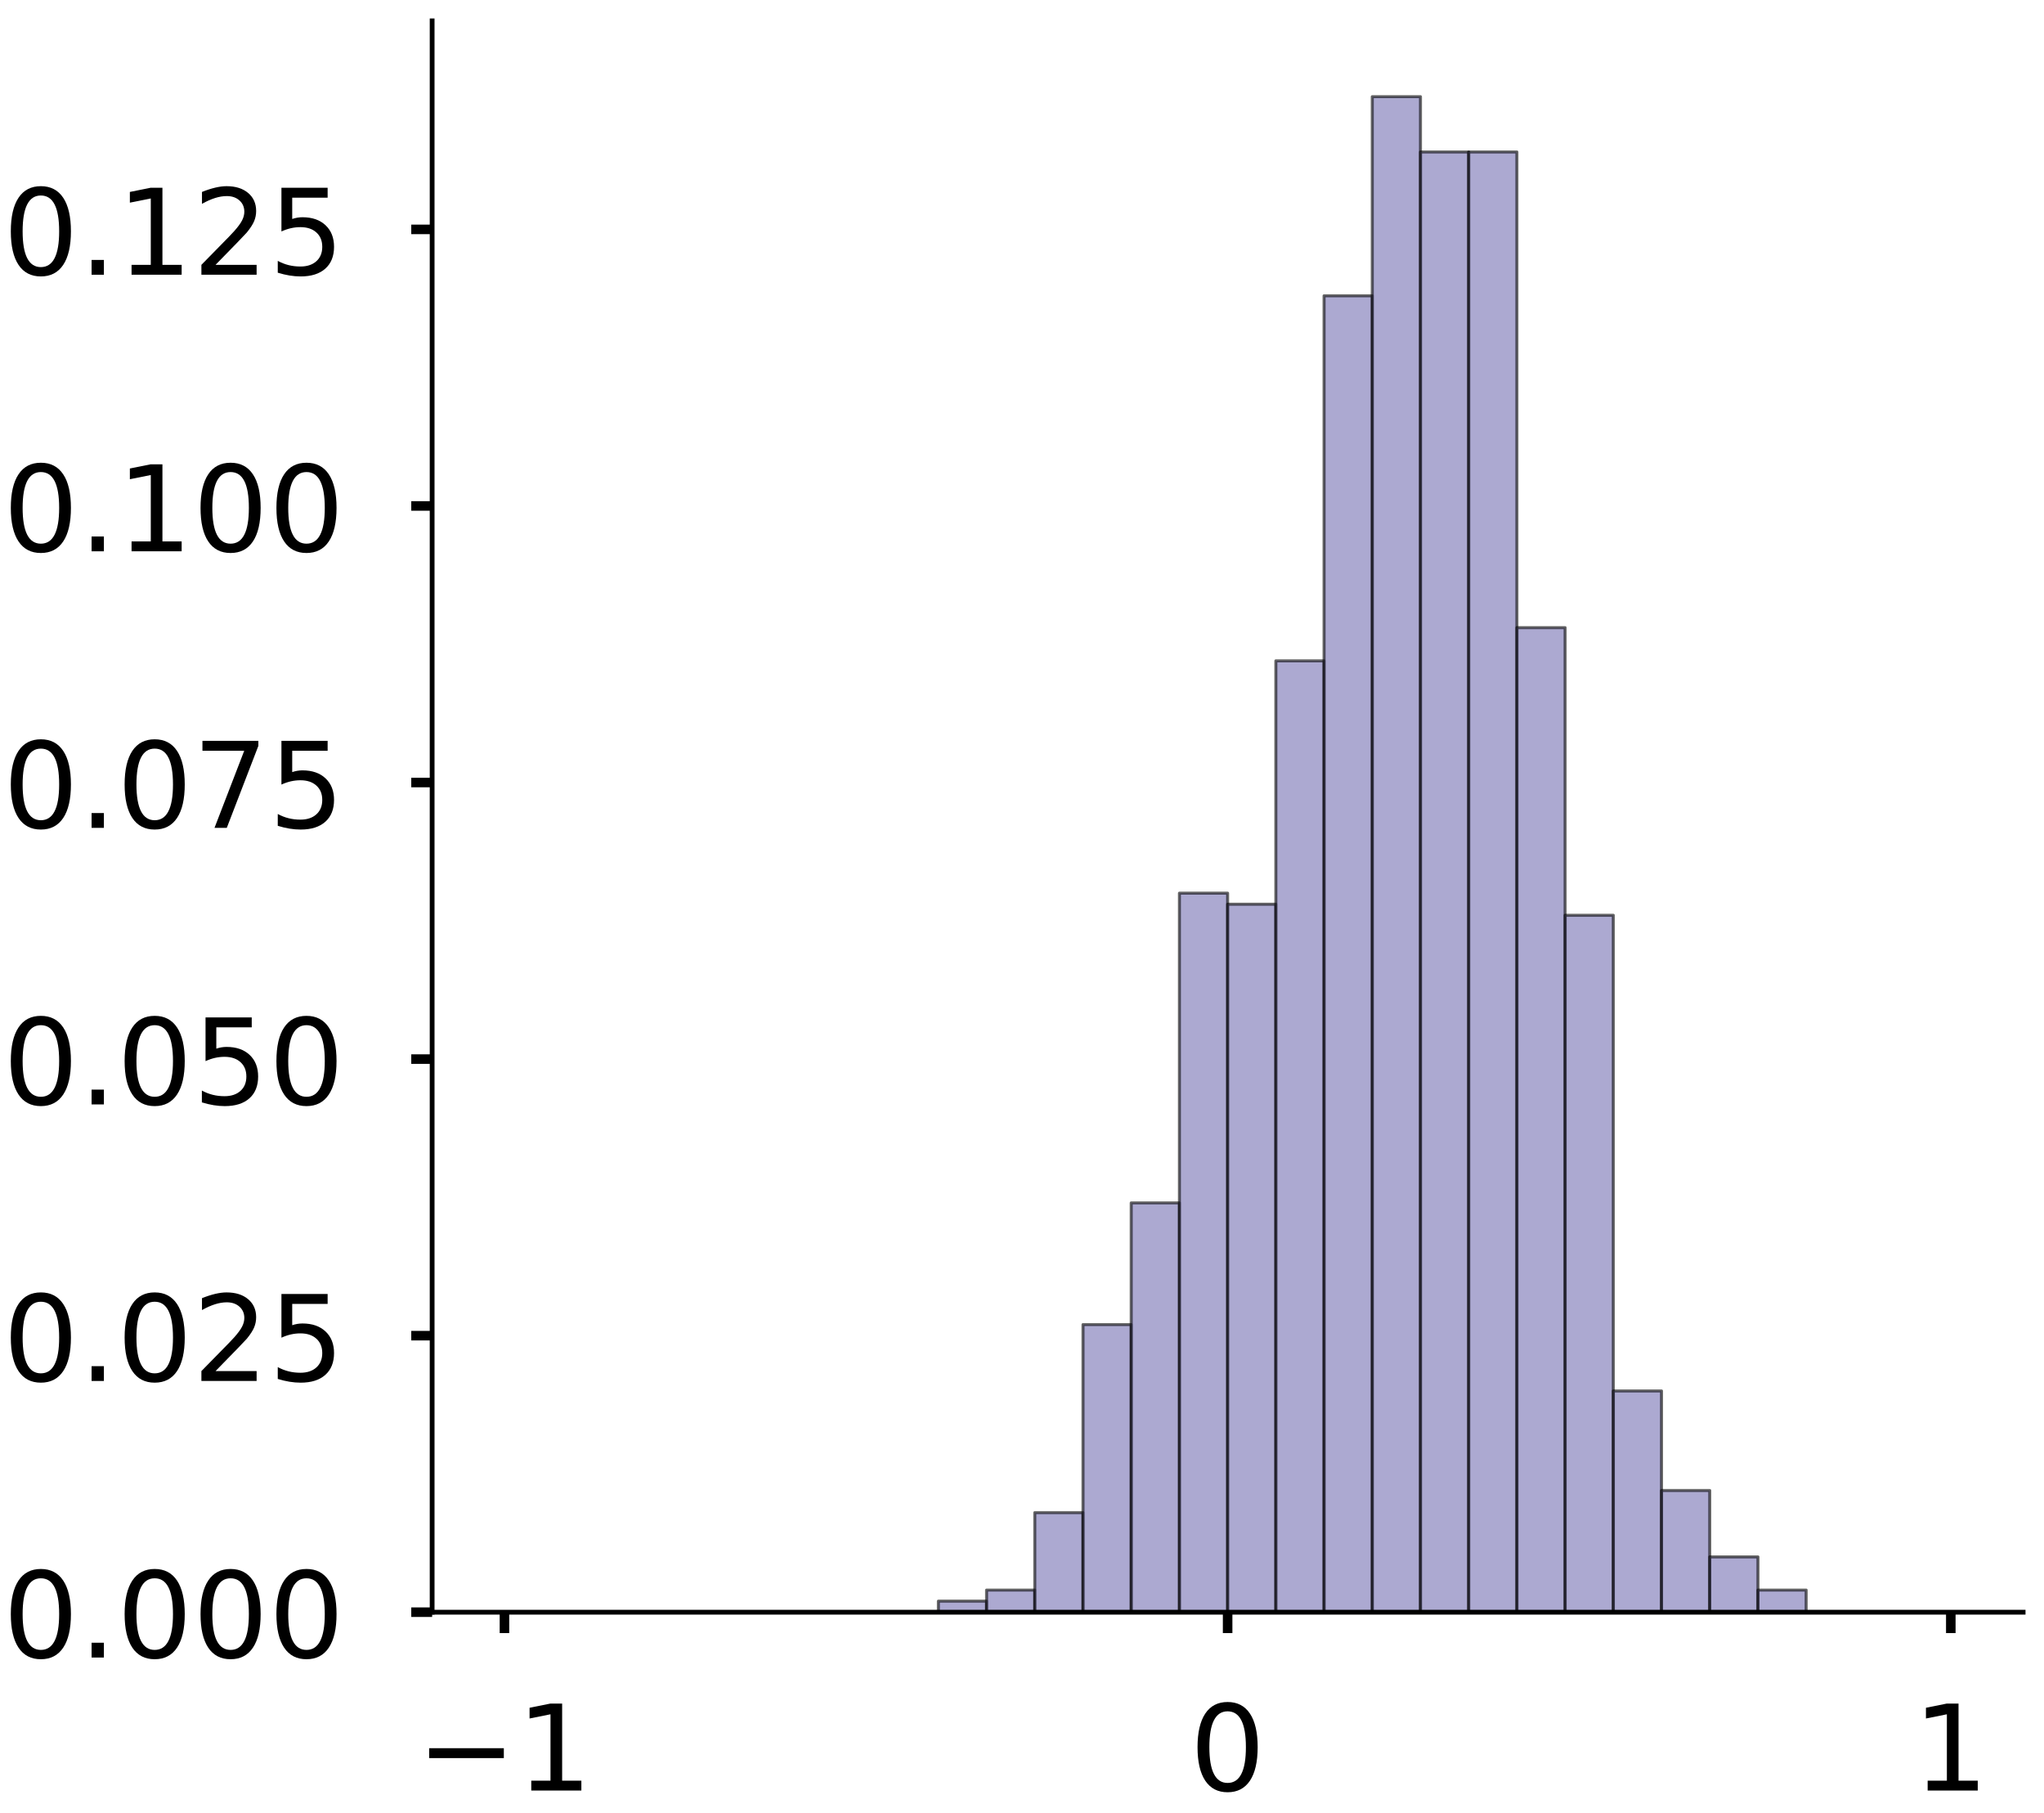 <?xml version="1.0" encoding="utf-8" standalone="no"?>
<!DOCTYPE svg PUBLIC "-//W3C//DTD SVG 1.1//EN"
  "http://www.w3.org/Graphics/SVG/1.1/DTD/svg11.dtd">
<!-- Created with matplotlib (https://matplotlib.org/) -->
<svg height="303.937pt" version="1.1" viewBox="0 0 342.687 303.937" width="342.687pt" xmlns="http://www.w3.org/2000/svg" xmlns:xlink="http://www.w3.org/1999/xlink">
 <defs>
  <style type="text/css">
*{stroke-linecap:butt;stroke-linejoin:round;}
  </style>
 </defs>
 <g id="figure_1">
  <g id="patch_1">
   <path d="M 0 303.937 
L 342.687 303.937 
L 342.687 0 
L 0 0 
z
" style="fill:#ffffff;"/>
  </g>
  <g id="axes_1">
   <g id="patch_2">
    <path d="M -281.397 270.237 
L -14.66 270.237 
L -14.66 3.5 
L -281.397 3.5 
z
" style="fill:#ffffff;"/>
   </g>
   <g id="patch_3">
    <path clip-path="url(#p352f6a62fa)" d="M -269.272 270.237 
L -261.189 270.237 
L -261.189 270.237 
L -269.272 270.237 
z
" style="fill:#7570b3;opacity:0.6;stroke:#000000;stroke-linejoin:miter;stroke-width:0.5;"/>
   </g>
   <g id="patch_4">
    <path clip-path="url(#p352f6a62fa)" d="M -261.189 270.237 
L -253.106 270.237 
L -253.106 270.237 
L -261.189 270.237 
z
" style="fill:#7570b3;opacity:0.6;stroke:#000000;stroke-linejoin:miter;stroke-width:0.5;"/>
   </g>
   <g id="patch_5">
    <path clip-path="url(#p352f6a62fa)" d="M -253.106 270.237 
L -245.023 270.237 
L -245.023 270.237 
L -253.106 270.237 
z
" style="fill:#7570b3;opacity:0.6;stroke:#000000;stroke-linejoin:miter;stroke-width:0.5;"/>
   </g>
   <g id="patch_6">
    <path clip-path="url(#p352f6a62fa)" d="M -245.023 270.237 
L -236.941 270.237 
L -236.941 270.237 
L -245.023 270.237 
z
" style="fill:#7570b3;opacity:0.6;stroke:#000000;stroke-linejoin:miter;stroke-width:0.5;"/>
   </g>
   <g id="patch_7">
    <path clip-path="url(#p352f6a62fa)" d="M -236.941 270.237 
L -228.858 270.237 
L -228.858 270.237 
L -236.941 270.237 
z
" style="fill:#7570b3;opacity:0.6;stroke:#000000;stroke-linejoin:miter;stroke-width:0.5;"/>
   </g>
   <g id="patch_8">
    <path clip-path="url(#p352f6a62fa)" d="M -228.858 270.237 
L -220.775 270.237 
L -220.775 270.237 
L -228.858 270.237 
z
" style="fill:#7570b3;opacity:0.6;stroke:#000000;stroke-linejoin:miter;stroke-width:0.5;"/>
   </g>
   <g id="patch_9">
    <path clip-path="url(#p352f6a62fa)" d="M -220.775 270.237 
L -212.692 270.237 
L -212.692 270.237 
L -220.775 270.237 
z
" style="fill:#7570b3;opacity:0.6;stroke:#000000;stroke-linejoin:miter;stroke-width:0.5;"/>
   </g>
   <g id="patch_10">
    <path clip-path="url(#p352f6a62fa)" d="M -212.692 270.237 
L -204.609 270.237 
L -204.609 268.047 
L -212.692 268.047 
z
" style="fill:#7570b3;opacity:0.6;stroke:#000000;stroke-linejoin:miter;stroke-width:0.5;"/>
   </g>
   <g id="patch_11">
    <path clip-path="url(#p352f6a62fa)" d="M -204.609 270.237 
L -196.526 270.237 
L -196.526 254.907 
L -204.609 254.907 
z
" style="fill:#7570b3;opacity:0.6;stroke:#000000;stroke-linejoin:miter;stroke-width:0.5;"/>
   </g>
   <g id="patch_12">
    <path clip-path="url(#p352f6a62fa)" d="M -196.526 270.237 
L -188.443 270.237 
L -188.443 243.957 
L -196.526 243.957 
z
" style="fill:#7570b3;opacity:0.6;stroke:#000000;stroke-linejoin:miter;stroke-width:0.5;"/>
   </g>
   <g id="patch_13">
    <path clip-path="url(#p352f6a62fa)" d="M -188.443 270.237 
L -180.36 270.237 
L -180.36 230.817 
L -188.443 230.817 
z
" style="fill:#7570b3;opacity:0.6;stroke:#000000;stroke-linejoin:miter;stroke-width:0.5;"/>
   </g>
   <g id="patch_14">
    <path clip-path="url(#p352f6a62fa)" d="M -180.36 270.237 
L -172.277 270.237 
L -172.277 189.208 
L -180.36 189.208 
z
" style="fill:#7570b3;opacity:0.6;stroke:#000000;stroke-linejoin:miter;stroke-width:0.5;"/>
   </g>
   <g id="patch_15">
    <path clip-path="url(#p352f6a62fa)" d="M -172.277 270.237 
L -164.194 270.237 
L -164.194 127.89 
L -172.277 127.89 
z
" style="fill:#7570b3;opacity:0.6;stroke:#000000;stroke-linejoin:miter;stroke-width:0.5;"/>
   </g>
   <g id="patch_16">
    <path clip-path="url(#p352f6a62fa)" d="M -164.194 270.237 
L -156.111 270.237 
L -156.111 141.029 
L -164.194 141.029 
z
" style="fill:#7570b3;opacity:0.6;stroke:#000000;stroke-linejoin:miter;stroke-width:0.5;"/>
   </g>
   <g id="patch_17">
    <path clip-path="url(#p352f6a62fa)" d="M -156.111 270.237 
L -148.028 270.237 
L -148.028 38.101 
L -156.111 38.101 
z
" style="fill:#7570b3;opacity:0.6;stroke:#000000;stroke-linejoin:miter;stroke-width:0.5;"/>
   </g>
   <g id="patch_18">
    <path clip-path="url(#p352f6a62fa)" d="M -148.028 270.237 
L -139.945 270.237 
L -139.945 62.191 
L -148.028 62.191 
z
" style="fill:#7570b3;opacity:0.6;stroke:#000000;stroke-linejoin:miter;stroke-width:0.5;"/>
   </g>
   <g id="patch_19">
    <path clip-path="url(#p352f6a62fa)" d="M -139.945 270.237 
L -131.862 270.237 
L -131.862 22.772 
L -139.945 22.772 
z
" style="fill:#7570b3;opacity:0.6;stroke:#000000;stroke-linejoin:miter;stroke-width:0.5;"/>
   </g>
   <g id="patch_20">
    <path clip-path="url(#p352f6a62fa)" d="M -131.862 270.237 
L -123.78 270.237 
L -123.78 16.202 
L -131.862 16.202 
z
" style="fill:#7570b3;opacity:0.6;stroke:#000000;stroke-linejoin:miter;stroke-width:0.5;"/>
   </g>
   <g id="patch_21">
    <path clip-path="url(#p352f6a62fa)" d="M -123.78 270.237 
L -115.697 270.237 
L -115.697 44.671 
L -123.78 44.671 
z
" style="fill:#7570b3;opacity:0.6;stroke:#000000;stroke-linejoin:miter;stroke-width:0.5;"/>
   </g>
   <g id="patch_22">
    <path clip-path="url(#p352f6a62fa)" d="M -115.697 270.237 
L -107.614 270.237 
L -107.614 53.431 
L -115.697 53.431 
z
" style="fill:#7570b3;opacity:0.6;stroke:#000000;stroke-linejoin:miter;stroke-width:0.5;"/>
   </g>
   <g id="patch_23">
    <path clip-path="url(#p352f6a62fa)" d="M -107.614 270.237 
L -99.531 270.237 
L -99.531 81.9 
L -107.614 81.9 
z
" style="fill:#7570b3;opacity:0.6;stroke:#000000;stroke-linejoin:miter;stroke-width:0.5;"/>
   </g>
   <g id="patch_24">
    <path clip-path="url(#p352f6a62fa)" d="M -99.531 270.237 
L -91.448 270.237 
L -91.448 173.879 
L -99.531 173.879 
z
" style="fill:#7570b3;opacity:0.6;stroke:#000000;stroke-linejoin:miter;stroke-width:0.5;"/>
   </g>
   <g id="patch_25">
    <path clip-path="url(#p352f6a62fa)" d="M -91.448 270.237 
L -83.365 270.237 
L -83.365 233.007 
L -91.448 233.007 
z
" style="fill:#7570b3;opacity:0.6;stroke:#000000;stroke-linejoin:miter;stroke-width:0.5;"/>
   </g>
   <g id="patch_26">
    <path clip-path="url(#p352f6a62fa)" d="M -83.365 270.237 
L -75.282 270.237 
L -75.282 250.527 
L -83.365 250.527 
z
" style="fill:#7570b3;opacity:0.6;stroke:#000000;stroke-linejoin:miter;stroke-width:0.5;"/>
   </g>
   <g id="patch_27">
    <path clip-path="url(#p352f6a62fa)" d="M -75.282 270.237 
L -67.199 270.237 
L -67.199 252.717 
L -75.282 252.717 
z
" style="fill:#7570b3;opacity:0.6;stroke:#000000;stroke-linejoin:miter;stroke-width:0.5;"/>
   </g>
   <g id="patch_28">
    <path clip-path="url(#p352f6a62fa)" d="M -67.199 270.237 
L -59.116 270.237 
L -59.116 265.857 
L -67.199 265.857 
z
" style="fill:#7570b3;opacity:0.6;stroke:#000000;stroke-linejoin:miter;stroke-width:0.5;"/>
   </g>
   <g id="patch_29">
    <path clip-path="url(#p352f6a62fa)" d="M -59.116 270.237 
L -51.033 270.237 
L -51.033 263.667 
L -59.116 263.667 
z
" style="fill:#7570b3;opacity:0.6;stroke:#000000;stroke-linejoin:miter;stroke-width:0.5;"/>
   </g>
   <g id="patch_30">
    <path clip-path="url(#p352f6a62fa)" d="M -51.033 270.237 
L -42.95 270.237 
L -42.95 270.237 
L -51.033 270.237 
z
" style="fill:#7570b3;opacity:0.6;stroke:#000000;stroke-linejoin:miter;stroke-width:0.5;"/>
   </g>
   <g id="patch_31">
    <path clip-path="url(#p352f6a62fa)" d="M -42.95 270.237 
L -34.867 270.237 
L -34.867 270.237 
L -42.95 270.237 
z
" style="fill:#7570b3;opacity:0.6;stroke:#000000;stroke-linejoin:miter;stroke-width:0.5;"/>
   </g>
   <g id="patch_32">
    <path clip-path="url(#p352f6a62fa)" d="M -34.867 270.237 
L -26.784 270.237 
L -26.784 270.237 
L -34.867 270.237 
z
" style="fill:#7570b3;opacity:0.6;stroke:#000000;stroke-linejoin:miter;stroke-width:0.5;"/>
   </g>
   <g id="matplotlib.axis_1">
    <g id="xtick_1">
     <g id="line2d_1">
      <defs>
       <path d="M 0 0 
L 0 3.5 
" id="m756be1af6a" style="stroke:#000000;stroke-width:1.6;"/>
      </defs>
      <g/>
     </g>
     <g id="text_1">
      <!-- −1 -->
      <defs>
       <path d="M 10.594 35.5 
L 73.188 35.5 
L 73.188 27.203 
L 10.594 27.203 
z
" id="DejaVuSans-8722"/>
       <path d="M 12.406 8.297 
L 28.516 8.297 
L 28.516 63.922 
L 10.984 60.406 
L 10.984 69.391 
L 28.422 72.906 
L 38.281 72.906 
L 38.281 8.297 
L 54.391 8.297 
L 54.391 0 
L 12.406 0 
z
" id="DejaVuSans-49"/>
      </defs>
      <g transform="translate(-284.014 300.134)scale(0.2 -0.2)">
       <use xlink:href="#DejaVuSans-8722"/>
       <use x="83.789" xlink:href="#DejaVuSans-49"/>
      </g>
     </g>
    </g>
    <g id="xtick_2">
     <g id="line2d_2">
      <g/>
     </g>
     <g id="text_2">
      <!-- 0 -->
      <defs>
       <path d="M 31.781 66.406 
Q 24.172 66.406 20.328 58.906 
Q 16.5 51.422 16.5 36.375 
Q 16.5 21.391 20.328 13.891 
Q 24.172 6.391 31.781 6.391 
Q 39.453 6.391 43.281 13.891 
Q 47.125 21.391 47.125 36.375 
Q 47.125 51.422 43.281 58.906 
Q 39.453 66.406 31.781 66.406 
z
M 31.781 74.219 
Q 44.047 74.219 50.516 64.516 
Q 56.984 54.828 56.984 36.375 
Q 56.984 17.969 50.516 8.266 
Q 44.047 -1.422 31.781 -1.422 
Q 19.531 -1.422 13.062 8.266 
Q 6.594 17.969 6.594 36.375 
Q 6.594 54.828 13.062 64.516 
Q 19.531 74.219 31.781 74.219 
z
" id="DejaVuSans-48"/>
      </defs>
      <g transform="translate(-154.391 300.134)scale(0.2 -0.2)">
       <use xlink:href="#DejaVuSans-48"/>
      </g>
     </g>
    </g>
    <g id="xtick_3">
     <g id="line2d_3">
      <g/>
     </g>
     <g id="text_3">
      <!-- 1 -->
      <g transform="translate(-33.147 300.134)scale(0.2 -0.2)">
       <use xlink:href="#DejaVuSans-49"/>
      </g>
     </g>
    </g>
   </g>
   <g id="matplotlib.axis_2">
    <g id="ytick_1">
     <g id="line2d_4">
      <defs>
       <path d="M 0 0 
L -3.5 0 
" id="m17e7a127ca" style="stroke:#000000;stroke-width:1.6;"/>
      </defs>
      <g/>
     </g>
     <g id="text_4">
      <!-- 0.000 -->
      <defs>
       <path d="M 10.688 12.406 
L 21 12.406 
L 21 0 
L 10.688 0 
z
" id="DejaVuSans-46"/>
      </defs>
      <g transform="translate(-353.353 277.835)scale(0.2 -0.2)">
       <use xlink:href="#DejaVuSans-48"/>
       <use x="63.623" xlink:href="#DejaVuSans-46"/>
       <use x="95.41" xlink:href="#DejaVuSans-48"/>
       <use x="159.033" xlink:href="#DejaVuSans-48"/>
       <use x="222.656" xlink:href="#DejaVuSans-48"/>
      </g>
     </g>
    </g>
    <g id="ytick_2">
     <g id="line2d_5">
      <g/>
     </g>
     <g id="text_5">
      <!-- 0.025 -->
      <defs>
       <path d="M 19.188 8.297 
L 53.609 8.297 
L 53.609 0 
L 7.328 0 
L 7.328 8.297 
Q 12.938 14.109 22.625 23.891 
Q 32.328 33.688 34.812 36.531 
Q 39.547 41.844 41.422 45.531 
Q 43.312 49.219 43.312 52.781 
Q 43.312 58.594 39.234 62.25 
Q 35.156 65.922 28.609 65.922 
Q 23.969 65.922 18.812 64.312 
Q 13.672 62.703 7.812 59.422 
L 7.812 69.391 
Q 13.766 71.781 18.938 73 
Q 24.125 74.219 28.422 74.219 
Q 39.75 74.219 46.484 68.547 
Q 53.219 62.891 53.219 53.422 
Q 53.219 48.922 51.531 44.891 
Q 49.859 40.875 45.406 35.406 
Q 44.188 33.984 37.641 27.219 
Q 31.109 20.453 19.188 8.297 
z
" id="DejaVuSans-50"/>
       <path d="M 10.797 72.906 
L 49.516 72.906 
L 49.516 64.594 
L 19.828 64.594 
L 19.828 46.734 
Q 21.969 47.469 24.109 47.828 
Q 26.266 48.188 28.422 48.188 
Q 40.625 48.188 47.75 41.5 
Q 54.891 34.812 54.891 23.391 
Q 54.891 11.625 47.562 5.094 
Q 40.234 -1.422 26.906 -1.422 
Q 22.312 -1.422 17.547 -0.641 
Q 12.797 0.141 7.719 1.703 
L 7.719 11.625 
Q 12.109 9.234 16.797 8.062 
Q 21.484 6.891 26.703 6.891 
Q 35.156 6.891 40.078 11.328 
Q 45.016 15.766 45.016 23.391 
Q 45.016 31 40.078 35.438 
Q 35.156 39.891 26.703 39.891 
Q 22.75 39.891 18.812 39.016 
Q 14.891 38.141 10.797 36.281 
z
" id="DejaVuSans-53"/>
      </defs>
      <g transform="translate(-353.353 223.086)scale(0.2 -0.2)">
       <use xlink:href="#DejaVuSans-48"/>
       <use x="63.623" xlink:href="#DejaVuSans-46"/>
       <use x="95.41" xlink:href="#DejaVuSans-48"/>
       <use x="159.033" xlink:href="#DejaVuSans-50"/>
       <use x="222.656" xlink:href="#DejaVuSans-53"/>
      </g>
     </g>
    </g>
    <g id="ytick_3">
     <g id="line2d_6">
      <g/>
     </g>
     <g id="text_6">
      <!-- 0.050 -->
      <g transform="translate(-353.353 168.337)scale(0.2 -0.2)">
       <use xlink:href="#DejaVuSans-48"/>
       <use x="63.623" xlink:href="#DejaVuSans-46"/>
       <use x="95.41" xlink:href="#DejaVuSans-48"/>
       <use x="159.033" xlink:href="#DejaVuSans-53"/>
       <use x="222.656" xlink:href="#DejaVuSans-48"/>
      </g>
     </g>
    </g>
    <g id="ytick_4">
     <g id="line2d_7">
      <g/>
     </g>
     <g id="text_7">
      <!-- 0.075 -->
      <defs>
       <path d="M 8.203 72.906 
L 55.078 72.906 
L 55.078 68.703 
L 28.609 0 
L 18.312 0 
L 43.219 64.594 
L 8.203 64.594 
z
" id="DejaVuSans-55"/>
      </defs>
      <g transform="translate(-353.353 113.588)scale(0.2 -0.2)">
       <use xlink:href="#DejaVuSans-48"/>
       <use x="63.623" xlink:href="#DejaVuSans-46"/>
       <use x="95.41" xlink:href="#DejaVuSans-48"/>
       <use x="159.033" xlink:href="#DejaVuSans-55"/>
       <use x="222.656" xlink:href="#DejaVuSans-53"/>
      </g>
     </g>
    </g>
    <g id="ytick_5">
     <g id="line2d_8">
      <g/>
     </g>
     <g id="text_8">
      <!-- 0.100 -->
      <g transform="translate(-353.353 58.839)scale(0.2 -0.2)">
       <use xlink:href="#DejaVuSans-48"/>
       <use x="63.623" xlink:href="#DejaVuSans-46"/>
       <use x="95.41" xlink:href="#DejaVuSans-49"/>
       <use x="159.033" xlink:href="#DejaVuSans-48"/>
       <use x="222.656" xlink:href="#DejaVuSans-48"/>
      </g>
     </g>
    </g>
   </g>
   <g id="patch_33">
    <path style="fill:none;stroke:#000000;stroke-linecap:square;stroke-linejoin:miter;stroke-width:0.8;"/>
   </g>
   <g id="patch_34">
    <path style="fill:none;stroke:#000000;stroke-linecap:square;stroke-linejoin:miter;stroke-width:0.8;"/>
   </g>
  </g>
  <g id="axes_2">
   <g id="patch_35">
    <path d="M 72.45 270.237 
L 339.187 270.237 
L 339.187 3.5 
L 72.45 3.5 
z
" style="fill:#ffffff;"/>
   </g>
   <g id="patch_36">
    <path clip-path="url(#p7ba192522a)" d="M 84.574 270.237 
L 92.657 270.237 
L 92.657 270.237 
L 84.574 270.237 
z
" style="fill:#7570b3;opacity:0.6;stroke:#000000;stroke-linejoin:miter;stroke-width:0.5;"/>
   </g>
   <g id="patch_37">
    <path clip-path="url(#p7ba192522a)" d="M 92.657 270.237 
L 100.74 270.237 
L 100.74 270.237 
L 92.657 270.237 
z
" style="fill:#7570b3;opacity:0.6;stroke:#000000;stroke-linejoin:miter;stroke-width:0.5;"/>
   </g>
   <g id="patch_38">
    <path clip-path="url(#p7ba192522a)" d="M 100.74 270.237 
L 108.823 270.237 
L 108.823 270.237 
L 100.74 270.237 
z
" style="fill:#7570b3;opacity:0.6;stroke:#000000;stroke-linejoin:miter;stroke-width:0.5;"/>
   </g>
   <g id="patch_39">
    <path clip-path="url(#p7ba192522a)" d="M 108.823 270.237 
L 116.906 270.237 
L 116.906 270.237 
L 108.823 270.237 
z
" style="fill:#7570b3;opacity:0.6;stroke:#000000;stroke-linejoin:miter;stroke-width:0.5;"/>
   </g>
   <g id="patch_40">
    <path clip-path="url(#p7ba192522a)" d="M 116.906 270.237 
L 124.989 270.237 
L 124.989 270.237 
L 116.906 270.237 
z
" style="fill:#7570b3;opacity:0.6;stroke:#000000;stroke-linejoin:miter;stroke-width:0.5;"/>
   </g>
   <g id="patch_41">
    <path clip-path="url(#p7ba192522a)" d="M 124.989 270.237 
L 133.072 270.237 
L 133.072 270.237 
L 124.989 270.237 
z
" style="fill:#7570b3;opacity:0.6;stroke:#000000;stroke-linejoin:miter;stroke-width:0.5;"/>
   </g>
   <g id="patch_42">
    <path clip-path="url(#p7ba192522a)" d="M 133.072 270.237 
L 141.155 270.237 
L 141.155 270.237 
L 133.072 270.237 
z
" style="fill:#7570b3;opacity:0.6;stroke:#000000;stroke-linejoin:miter;stroke-width:0.5;"/>
   </g>
   <g id="patch_43">
    <path clip-path="url(#p7ba192522a)" d="M 141.155 270.237 
L 149.238 270.237 
L 149.238 270.237 
L 141.155 270.237 
z
" style="fill:#7570b3;opacity:0.6;stroke:#000000;stroke-linejoin:miter;stroke-width:0.5;"/>
   </g>
   <g id="patch_44">
    <path clip-path="url(#p7ba192522a)" d="M 149.238 270.237 
L 157.321 270.237 
L 157.321 270.237 
L 149.238 270.237 
z
" style="fill:#7570b3;opacity:0.6;stroke:#000000;stroke-linejoin:miter;stroke-width:0.5;"/>
   </g>
   <g id="patch_45">
    <path clip-path="url(#p7ba192522a)" d="M 157.321 270.237 
L 165.404 270.237 
L 165.404 268.382 
L 157.321 268.382 
z
" style="fill:#7570b3;opacity:0.6;stroke:#000000;stroke-linejoin:miter;stroke-width:0.5;"/>
   </g>
   <g id="patch_46">
    <path clip-path="url(#p7ba192522a)" d="M 165.404 270.237 
L 173.487 270.237 
L 173.487 266.528 
L 165.404 266.528 
z
" style="fill:#7570b3;opacity:0.6;stroke:#000000;stroke-linejoin:miter;stroke-width:0.5;"/>
   </g>
   <g id="patch_47">
    <path clip-path="url(#p7ba192522a)" d="M 173.487 270.237 
L 181.57 270.237 
L 181.57 253.548 
L 173.487 253.548 
z
" style="fill:#7570b3;opacity:0.6;stroke:#000000;stroke-linejoin:miter;stroke-width:0.5;"/>
   </g>
   <g id="patch_48">
    <path clip-path="url(#p7ba192522a)" d="M 181.57 270.237 
L 189.652 270.237 
L 189.652 222.026 
L 181.57 222.026 
z
" style="fill:#7570b3;opacity:0.6;stroke:#000000;stroke-linejoin:miter;stroke-width:0.5;"/>
   </g>
   <g id="patch_49">
    <path clip-path="url(#p7ba192522a)" d="M 189.652 270.237 
L 197.735 270.237 
L 197.735 201.629 
L 189.652 201.629 
z
" style="fill:#7570b3;opacity:0.6;stroke:#000000;stroke-linejoin:miter;stroke-width:0.5;"/>
   </g>
   <g id="patch_50">
    <path clip-path="url(#p7ba192522a)" d="M 197.735 270.237 
L 205.818 270.237 
L 205.818 149.709 
L 197.735 149.709 
z
" style="fill:#7570b3;opacity:0.6;stroke:#000000;stroke-linejoin:miter;stroke-width:0.5;"/>
   </g>
   <g id="patch_51">
    <path clip-path="url(#p7ba192522a)" d="M 205.818 270.237 
L 213.901 270.237 
L 213.901 151.563 
L 205.818 151.563 
z
" style="fill:#7570b3;opacity:0.6;stroke:#000000;stroke-linejoin:miter;stroke-width:0.5;"/>
   </g>
   <g id="patch_52">
    <path clip-path="url(#p7ba192522a)" d="M 213.901 270.237 
L 221.984 270.237 
L 221.984 110.769 
L 213.901 110.769 
z
" style="fill:#7570b3;opacity:0.6;stroke:#000000;stroke-linejoin:miter;stroke-width:0.5;"/>
   </g>
   <g id="patch_53">
    <path clip-path="url(#p7ba192522a)" d="M 221.984 270.237 
L 230.067 270.237 
L 230.067 49.579 
L 221.984 49.579 
z
" style="fill:#7570b3;opacity:0.6;stroke:#000000;stroke-linejoin:miter;stroke-width:0.5;"/>
   </g>
   <g id="patch_54">
    <path clip-path="url(#p7ba192522a)" d="M 230.067 270.237 
L 238.15 270.237 
L 238.15 16.202 
L 230.067 16.202 
z
" style="fill:#7570b3;opacity:0.6;stroke:#000000;stroke-linejoin:miter;stroke-width:0.5;"/>
   </g>
   <g id="patch_55">
    <path clip-path="url(#p7ba192522a)" d="M 238.15 270.237 
L 246.233 270.237 
L 246.233 25.473 
L 238.15 25.473 
z
" style="fill:#7570b3;opacity:0.6;stroke:#000000;stroke-linejoin:miter;stroke-width:0.5;"/>
   </g>
   <g id="patch_56">
    <path clip-path="url(#p7ba192522a)" d="M 246.233 270.237 
L 254.316 270.237 
L 254.316 25.473 
L 246.233 25.473 
z
" style="fill:#7570b3;opacity:0.6;stroke:#000000;stroke-linejoin:miter;stroke-width:0.5;"/>
   </g>
   <g id="patch_57">
    <path clip-path="url(#p7ba192522a)" d="M 254.316 270.237 
L 262.399 270.237 
L 262.399 105.207 
L 254.316 105.207 
z
" style="fill:#7570b3;opacity:0.6;stroke:#000000;stroke-linejoin:miter;stroke-width:0.5;"/>
   </g>
   <g id="patch_58">
    <path clip-path="url(#p7ba192522a)" d="M 262.399 270.237 
L 270.482 270.237 
L 270.482 153.418 
L 262.399 153.418 
z
" style="fill:#7570b3;opacity:0.6;stroke:#000000;stroke-linejoin:miter;stroke-width:0.5;"/>
   </g>
   <g id="patch_59">
    <path clip-path="url(#p7ba192522a)" d="M 270.482 270.237 
L 278.565 270.237 
L 278.565 233.151 
L 270.482 233.151 
z
" style="fill:#7570b3;opacity:0.6;stroke:#000000;stroke-linejoin:miter;stroke-width:0.5;"/>
   </g>
   <g id="patch_60">
    <path clip-path="url(#p7ba192522a)" d="M 278.565 270.237 
L 286.648 270.237 
L 286.648 249.84 
L 278.565 249.84 
z
" style="fill:#7570b3;opacity:0.6;stroke:#000000;stroke-linejoin:miter;stroke-width:0.5;"/>
   </g>
   <g id="patch_61">
    <path clip-path="url(#p7ba192522a)" d="M 286.648 270.237 
L 294.731 270.237 
L 294.731 260.965 
L 286.648 260.965 
z
" style="fill:#7570b3;opacity:0.6;stroke:#000000;stroke-linejoin:miter;stroke-width:0.5;"/>
   </g>
   <g id="patch_62">
    <path clip-path="url(#p7ba192522a)" d="M 294.731 270.237 
L 302.813 270.237 
L 302.813 266.528 
L 294.731 266.528 
z
" style="fill:#7570b3;opacity:0.6;stroke:#000000;stroke-linejoin:miter;stroke-width:0.5;"/>
   </g>
   <g id="patch_63">
    <path clip-path="url(#p7ba192522a)" d="M 302.813 270.237 
L 310.896 270.237 
L 310.896 270.237 
L 302.813 270.237 
z
" style="fill:#7570b3;opacity:0.6;stroke:#000000;stroke-linejoin:miter;stroke-width:0.5;"/>
   </g>
   <g id="patch_64">
    <path clip-path="url(#p7ba192522a)" d="M 310.896 270.237 
L 318.979 270.237 
L 318.979 270.237 
L 310.896 270.237 
z
" style="fill:#7570b3;opacity:0.6;stroke:#000000;stroke-linejoin:miter;stroke-width:0.5;"/>
   </g>
   <g id="patch_65">
    <path clip-path="url(#p7ba192522a)" d="M 318.979 270.237 
L 327.062 270.237 
L 327.062 270.237 
L 318.979 270.237 
z
" style="fill:#7570b3;opacity:0.6;stroke:#000000;stroke-linejoin:miter;stroke-width:0.5;"/>
   </g>
   <g id="matplotlib.axis_3">
    <g id="xtick_4">
     <g id="line2d_9">
      <g>
       <use style="stroke:#000000;stroke-width:1.6;" x="84.574" xlink:href="#m756be1af6a" y="270.237"/>
      </g>
     </g>
     <g id="text_9">
      <!-- −1 -->
      <g transform="translate(69.832 300.134)scale(0.2 -0.2)">
       <use xlink:href="#DejaVuSans-8722"/>
       <use x="83.789" xlink:href="#DejaVuSans-49"/>
      </g>
     </g>
    </g>
    <g id="xtick_5">
     <g id="line2d_10">
      <g>
       <use style="stroke:#000000;stroke-width:1.6;" x="205.818" xlink:href="#m756be1af6a" y="270.237"/>
      </g>
     </g>
     <g id="text_10">
      <!-- 0 -->
      <g transform="translate(199.456 300.134)scale(0.2 -0.2)">
       <use xlink:href="#DejaVuSans-48"/>
      </g>
     </g>
    </g>
    <g id="xtick_6">
     <g id="line2d_11">
      <g>
       <use style="stroke:#000000;stroke-width:1.6;" x="327.062" xlink:href="#m756be1af6a" y="270.237"/>
      </g>
     </g>
     <g id="text_11">
      <!-- 1 -->
      <g transform="translate(320.7 300.134)scale(0.2 -0.2)">
       <use xlink:href="#DejaVuSans-49"/>
      </g>
     </g>
    </g>
   </g>
   <g id="matplotlib.axis_4">
    <g id="ytick_6">
     <g id="line2d_12">
      <g>
       <use style="stroke:#000000;stroke-width:1.6;" x="72.45" xlink:href="#m17e7a127ca" y="270.237"/>
      </g>
     </g>
     <g id="text_12">
      <!-- 0.000 -->
      <g transform="translate(0.494 277.835)scale(0.2 -0.2)">
       <use xlink:href="#DejaVuSans-48"/>
       <use x="63.623" xlink:href="#DejaVuSans-46"/>
       <use x="95.41" xlink:href="#DejaVuSans-48"/>
       <use x="159.033" xlink:href="#DejaVuSans-48"/>
       <use x="222.656" xlink:href="#DejaVuSans-48"/>
      </g>
     </g>
    </g>
    <g id="ytick_7">
     <g id="line2d_13">
      <g>
       <use style="stroke:#000000;stroke-width:1.6;" x="72.45" xlink:href="#m17e7a127ca" y="223.88"/>
      </g>
     </g>
     <g id="text_13">
      <!-- 0.025 -->
      <g transform="translate(0.494 231.478)scale(0.2 -0.2)">
       <use xlink:href="#DejaVuSans-48"/>
       <use x="63.623" xlink:href="#DejaVuSans-46"/>
       <use x="95.41" xlink:href="#DejaVuSans-48"/>
       <use x="159.033" xlink:href="#DejaVuSans-50"/>
       <use x="222.656" xlink:href="#DejaVuSans-53"/>
      </g>
     </g>
    </g>
    <g id="ytick_8">
     <g id="line2d_14">
      <g>
       <use style="stroke:#000000;stroke-width:1.6;" x="72.45" xlink:href="#m17e7a127ca" y="177.523"/>
      </g>
     </g>
     <g id="text_14">
      <!-- 0.050 -->
      <g transform="translate(0.494 185.122)scale(0.2 -0.2)">
       <use xlink:href="#DejaVuSans-48"/>
       <use x="63.623" xlink:href="#DejaVuSans-46"/>
       <use x="95.41" xlink:href="#DejaVuSans-48"/>
       <use x="159.033" xlink:href="#DejaVuSans-53"/>
       <use x="222.656" xlink:href="#DejaVuSans-48"/>
      </g>
     </g>
    </g>
    <g id="ytick_9">
     <g id="line2d_15">
      <g>
       <use style="stroke:#000000;stroke-width:1.6;" x="72.45" xlink:href="#m17e7a127ca" y="131.166"/>
      </g>
     </g>
     <g id="text_15">
      <!-- 0.075 -->
      <g transform="translate(0.494 138.765)scale(0.2 -0.2)">
       <use xlink:href="#DejaVuSans-48"/>
       <use x="63.623" xlink:href="#DejaVuSans-46"/>
       <use x="95.41" xlink:href="#DejaVuSans-48"/>
       <use x="159.033" xlink:href="#DejaVuSans-55"/>
       <use x="222.656" xlink:href="#DejaVuSans-53"/>
      </g>
     </g>
    </g>
    <g id="ytick_10">
     <g id="line2d_16">
      <g>
       <use style="stroke:#000000;stroke-width:1.6;" x="72.45" xlink:href="#m17e7a127ca" y="84.81"/>
      </g>
     </g>
     <g id="text_16">
      <!-- 0.100 -->
      <g transform="translate(0.494 92.408)scale(0.2 -0.2)">
       <use xlink:href="#DejaVuSans-48"/>
       <use x="63.623" xlink:href="#DejaVuSans-46"/>
       <use x="95.41" xlink:href="#DejaVuSans-49"/>
       <use x="159.033" xlink:href="#DejaVuSans-48"/>
       <use x="222.656" xlink:href="#DejaVuSans-48"/>
      </g>
     </g>
    </g>
    <g id="ytick_11">
     <g id="line2d_17">
      <g>
       <use style="stroke:#000000;stroke-width:1.6;" x="72.45" xlink:href="#m17e7a127ca" y="38.453"/>
      </g>
     </g>
     <g id="text_17">
      <!-- 0.125 -->
      <g transform="translate(0.494 46.051)scale(0.2 -0.2)">
       <use xlink:href="#DejaVuSans-48"/>
       <use x="63.623" xlink:href="#DejaVuSans-46"/>
       <use x="95.41" xlink:href="#DejaVuSans-49"/>
       <use x="159.033" xlink:href="#DejaVuSans-50"/>
       <use x="222.656" xlink:href="#DejaVuSans-53"/>
      </g>
     </g>
    </g>
   </g>
   <g id="patch_66">
    <path d="M 72.45 270.237 
L 72.45 3.5 
" style="fill:none;stroke:#000000;stroke-linecap:square;stroke-linejoin:miter;stroke-width:0.8;"/>
   </g>
   <g id="patch_67">
    <path d="M 72.45 270.237 
L 339.187 270.237 
" style="fill:none;stroke:#000000;stroke-linecap:square;stroke-linejoin:miter;stroke-width:0.8;"/>
   </g>
  </g>
  <g id="axes_3">
   <g id="patch_68">
    <path d="M 426.297 270.237 
L 693.033 270.237 
L 693.033 3.5 
L 426.297 3.5 
z
" style="fill:#ffffff;"/>
   </g>
   <g id="patch_69">
    <path clip-path="url(#pb9ff5fd82d)" d="M 438.421 270.237 
L 446.504 270.237 
L 446.504 270.237 
L 438.421 270.237 
z
" style="fill:#7570b3;opacity:0.6;stroke:#000000;stroke-linejoin:miter;stroke-width:0.5;"/>
   </g>
   <g id="patch_70">
    <path clip-path="url(#pb9ff5fd82d)" d="M 446.504 270.237 
L 454.587 270.237 
L 454.587 270.237 
L 446.504 270.237 
z
" style="fill:#7570b3;opacity:0.6;stroke:#000000;stroke-linejoin:miter;stroke-width:0.5;"/>
   </g>
   <g id="patch_71">
    <path clip-path="url(#pb9ff5fd82d)" d="M 454.587 270.237 
L 462.67 270.237 
L 462.67 270.237 
L 454.587 270.237 
z
" style="fill:#7570b3;opacity:0.6;stroke:#000000;stroke-linejoin:miter;stroke-width:0.5;"/>
   </g>
   <g id="patch_72">
    <path clip-path="url(#pb9ff5fd82d)" d="M 462.67 270.237 
L 470.753 270.237 
L 470.753 270.237 
L 462.67 270.237 
z
" style="fill:#7570b3;opacity:0.6;stroke:#000000;stroke-linejoin:miter;stroke-width:0.5;"/>
   </g>
   <g id="patch_73">
    <path clip-path="url(#pb9ff5fd82d)" d="M 470.753 270.237 
L 478.836 270.237 
L 478.836 270.237 
L 470.753 270.237 
z
" style="fill:#7570b3;opacity:0.6;stroke:#000000;stroke-linejoin:miter;stroke-width:0.5;"/>
   </g>
   <g id="patch_74">
    <path clip-path="url(#pb9ff5fd82d)" d="M 478.836 270.237 
L 486.919 270.237 
L 486.919 270.237 
L 478.836 270.237 
z
" style="fill:#7570b3;opacity:0.6;stroke:#000000;stroke-linejoin:miter;stroke-width:0.5;"/>
   </g>
   <g id="patch_75">
    <path clip-path="url(#pb9ff5fd82d)" d="M 486.919 270.237 
L 495.002 270.237 
L 495.002 270.237 
L 486.919 270.237 
z
" style="fill:#7570b3;opacity:0.6;stroke:#000000;stroke-linejoin:miter;stroke-width:0.5;"/>
   </g>
   <g id="patch_76">
    <path clip-path="url(#pb9ff5fd82d)" d="M 495.002 270.237 
L 503.084 270.237 
L 503.084 270.237 
L 495.002 270.237 
z
" style="fill:#7570b3;opacity:0.6;stroke:#000000;stroke-linejoin:miter;stroke-width:0.5;"/>
   </g>
   <g id="patch_77">
    <path clip-path="url(#pb9ff5fd82d)" d="M 503.084 270.237 
L 511.167 270.237 
L 511.167 270.237 
L 503.084 270.237 
z
" style="fill:#7570b3;opacity:0.6;stroke:#000000;stroke-linejoin:miter;stroke-width:0.5;"/>
   </g>
   <g id="patch_78">
    <path clip-path="url(#pb9ff5fd82d)" d="M 511.167 270.237 
L 519.25 270.237 
L 519.25 270.237 
L 511.167 270.237 
z
" style="fill:#7570b3;opacity:0.6;stroke:#000000;stroke-linejoin:miter;stroke-width:0.5;"/>
   </g>
   <g id="patch_79">
    <path clip-path="url(#pb9ff5fd82d)" d="M 519.25 270.237 
L 527.333 270.237 
L 527.333 270.237 
L 519.25 270.237 
z
" style="fill:#7570b3;opacity:0.6;stroke:#000000;stroke-linejoin:miter;stroke-width:0.5;"/>
   </g>
   <g id="patch_80">
    <path clip-path="url(#pb9ff5fd82d)" d="M 527.333 270.237 
L 535.416 270.237 
L 535.416 270.237 
L 527.333 270.237 
z
" style="fill:#7570b3;opacity:0.6;stroke:#000000;stroke-linejoin:miter;stroke-width:0.5;"/>
   </g>
   <g id="patch_81">
    <path clip-path="url(#pb9ff5fd82d)" d="M 535.416 270.237 
L 543.499 270.237 
L 543.499 270.237 
L 535.416 270.237 
z
" style="fill:#7570b3;opacity:0.6;stroke:#000000;stroke-linejoin:miter;stroke-width:0.5;"/>
   </g>
   <g id="patch_82">
    <path clip-path="url(#pb9ff5fd82d)" d="M 543.499 270.237 
L 551.582 270.237 
L 551.582 270.237 
L 543.499 270.237 
z
" style="fill:#7570b3;opacity:0.6;stroke:#000000;stroke-linejoin:miter;stroke-width:0.5;"/>
   </g>
   <g id="patch_83">
    <path clip-path="url(#pb9ff5fd82d)" d="M 551.582 270.237 
L 559.665 270.237 
L 559.665 270.237 
L 551.582 270.237 
z
" style="fill:#7570b3;opacity:0.6;stroke:#000000;stroke-linejoin:miter;stroke-width:0.5;"/>
   </g>
   <g id="patch_84">
    <path clip-path="url(#pb9ff5fd82d)" d="M 559.665 270.237 
L 567.748 270.237 
L 567.748 270.237 
L 559.665 270.237 
z
" style="fill:#7570b3;opacity:0.6;stroke:#000000;stroke-linejoin:miter;stroke-width:0.5;"/>
   </g>
   <g id="patch_85">
    <path clip-path="url(#pb9ff5fd82d)" d="M 567.748 270.237 
L 575.831 270.237 
L 575.831 270.237 
L 567.748 270.237 
z
" style="fill:#7570b3;opacity:0.6;stroke:#000000;stroke-linejoin:miter;stroke-width:0.5;"/>
   </g>
   <g id="patch_86">
    <path clip-path="url(#pb9ff5fd82d)" d="M 575.831 270.237 
L 583.914 270.237 
L 583.914 270.237 
L 575.831 270.237 
z
" style="fill:#7570b3;opacity:0.6;stroke:#000000;stroke-linejoin:miter;stroke-width:0.5;"/>
   </g>
   <g id="patch_87">
    <path clip-path="url(#pb9ff5fd82d)" d="M 583.914 270.237 
L 591.997 270.237 
L 591.997 270.237 
L 583.914 270.237 
z
" style="fill:#7570b3;opacity:0.6;stroke:#000000;stroke-linejoin:miter;stroke-width:0.5;"/>
   </g>
   <g id="patch_88">
    <path clip-path="url(#pb9ff5fd82d)" d="M 591.997 270.237 
L 600.08 270.237 
L 600.08 270.237 
L 591.997 270.237 
z
" style="fill:#7570b3;opacity:0.6;stroke:#000000;stroke-linejoin:miter;stroke-width:0.5;"/>
   </g>
   <g id="patch_89">
    <path clip-path="url(#pb9ff5fd82d)" d="M 600.08 270.237 
L 608.163 270.237 
L 608.163 270.237 
L 600.08 270.237 
z
" style="fill:#7570b3;opacity:0.6;stroke:#000000;stroke-linejoin:miter;stroke-width:0.5;"/>
   </g>
   <g id="patch_90">
    <path clip-path="url(#pb9ff5fd82d)" d="M 608.163 270.237 
L 616.246 270.237 
L 616.246 270.237 
L 608.163 270.237 
z
" style="fill:#7570b3;opacity:0.6;stroke:#000000;stroke-linejoin:miter;stroke-width:0.5;"/>
   </g>
   <g id="patch_91">
    <path clip-path="url(#pb9ff5fd82d)" d="M 616.246 270.237 
L 624.328 270.237 
L 624.328 270.237 
L 616.246 270.237 
z
" style="fill:#7570b3;opacity:0.6;stroke:#000000;stroke-linejoin:miter;stroke-width:0.5;"/>
   </g>
   <g id="patch_92">
    <path clip-path="url(#pb9ff5fd82d)" d="M 624.328 270.237 
L 632.411 270.237 
L 632.411 270.237 
L 624.328 270.237 
z
" style="fill:#7570b3;opacity:0.6;stroke:#000000;stroke-linejoin:miter;stroke-width:0.5;"/>
   </g>
   <g id="patch_93">
    <path clip-path="url(#pb9ff5fd82d)" d="M 632.411 270.237 
L 640.494 270.237 
L 640.494 270.237 
L 632.411 270.237 
z
" style="fill:#7570b3;opacity:0.6;stroke:#000000;stroke-linejoin:miter;stroke-width:0.5;"/>
   </g>
   <g id="patch_94">
    <path clip-path="url(#pb9ff5fd82d)" d="M 640.494 270.237 
L 648.577 270.237 
L 648.577 270.237 
L 640.494 270.237 
z
" style="fill:#7570b3;opacity:0.6;stroke:#000000;stroke-linejoin:miter;stroke-width:0.5;"/>
   </g>
   <g id="patch_95">
    <path clip-path="url(#pb9ff5fd82d)" d="M 648.577 270.237 
L 656.66 270.237 
L 656.66 270.237 
L 648.577 270.237 
z
" style="fill:#7570b3;opacity:0.6;stroke:#000000;stroke-linejoin:miter;stroke-width:0.5;"/>
   </g>
   <g id="patch_96">
    <path clip-path="url(#pb9ff5fd82d)" d="M 656.66 270.237 
L 664.743 270.237 
L 664.743 270.237 
L 656.66 270.237 
z
" style="fill:#7570b3;opacity:0.6;stroke:#000000;stroke-linejoin:miter;stroke-width:0.5;"/>
   </g>
   <g id="patch_97">
    <path clip-path="url(#pb9ff5fd82d)" d="M 664.743 270.237 
L 672.826 270.237 
L 672.826 270.237 
L 664.743 270.237 
z
" style="fill:#7570b3;opacity:0.6;stroke:#000000;stroke-linejoin:miter;stroke-width:0.5;"/>
   </g>
   <g id="patch_98">
    <path clip-path="url(#pb9ff5fd82d)" d="M 672.826 270.237 
L 680.909 270.237 
L 680.909 16.202 
L 672.826 16.202 
z
" style="fill:#7570b3;opacity:0.6;stroke:#000000;stroke-linejoin:miter;stroke-width:0.5;"/>
   </g>
   <g id="matplotlib.axis_5">
    <g id="xtick_7">
     <g id="line2d_18">
      <g>
       <use style="stroke:#000000;stroke-width:1.6;" x="438.421" xlink:href="#m756be1af6a" y="270.237"/>
      </g>
     </g>
     <g id="text_18">
      <!-- −1 -->
      <g transform="translate(423.679 300.134)scale(0.2 -0.2)">
       <use xlink:href="#DejaVuSans-8722"/>
       <use x="83.789" xlink:href="#DejaVuSans-49"/>
      </g>
     </g>
    </g>
    <g id="xtick_8">
     <g id="line2d_19">
      <g>
       <use style="stroke:#000000;stroke-width:1.6;" x="559.665" xlink:href="#m756be1af6a" y="270.237"/>
      </g>
     </g>
     <g id="text_19">
      <!-- 0 -->
      <g transform="translate(553.303 300.134)scale(0.2 -0.2)">
       <use xlink:href="#DejaVuSans-48"/>
      </g>
     </g>
    </g>
    <g id="xtick_9">
     <g id="line2d_20">
      <g>
       <use style="stroke:#000000;stroke-width:1.6;" x="680.909" xlink:href="#m756be1af6a" y="270.237"/>
      </g>
     </g>
     <g id="text_20">
      <!-- 1 -->
      <g transform="translate(674.546 300.134)scale(0.2 -0.2)">
       <use xlink:href="#DejaVuSans-49"/>
      </g>
     </g>
    </g>
   </g>
   <g id="matplotlib.axis_6">
    <g id="ytick_12">
     <g id="line2d_21">
      <g>
       <use style="stroke:#000000;stroke-width:1.6;" x="426.297" xlink:href="#m17e7a127ca" y="270.237"/>
      </g>
     </g>
     <g id="text_21">
      <!-- 0.0 -->
      <g transform="translate(379.79 277.835)scale(0.2 -0.2)">
       <use xlink:href="#DejaVuSans-48"/>
       <use x="63.623" xlink:href="#DejaVuSans-46"/>
       <use x="95.41" xlink:href="#DejaVuSans-48"/>
      </g>
     </g>
    </g>
    <g id="ytick_13">
     <g id="line2d_22">
      <g>
       <use style="stroke:#000000;stroke-width:1.6;" x="426.297" xlink:href="#m17e7a127ca" y="219.43"/>
      </g>
     </g>
     <g id="text_22">
      <!-- 0.2 -->
      <g transform="translate(379.79 227.028)scale(0.2 -0.2)">
       <use xlink:href="#DejaVuSans-48"/>
       <use x="63.623" xlink:href="#DejaVuSans-46"/>
       <use x="95.41" xlink:href="#DejaVuSans-50"/>
      </g>
     </g>
    </g>
    <g id="ytick_14">
     <g id="line2d_23">
      <g>
       <use style="stroke:#000000;stroke-width:1.6;" x="426.297" xlink:href="#m17e7a127ca" y="168.623"/>
      </g>
     </g>
     <g id="text_23">
      <!-- 0.4 -->
      <defs>
       <path d="M 37.797 64.312 
L 12.891 25.391 
L 37.797 25.391 
z
M 35.203 72.906 
L 47.609 72.906 
L 47.609 25.391 
L 58.016 25.391 
L 58.016 17.188 
L 47.609 17.188 
L 47.609 0 
L 37.797 0 
L 37.797 17.188 
L 4.891 17.188 
L 4.891 26.703 
z
" id="DejaVuSans-52"/>
      </defs>
      <g transform="translate(379.79 176.221)scale(0.2 -0.2)">
       <use xlink:href="#DejaVuSans-48"/>
       <use x="63.623" xlink:href="#DejaVuSans-46"/>
       <use x="95.41" xlink:href="#DejaVuSans-52"/>
      </g>
     </g>
    </g>
    <g id="ytick_15">
     <g id="line2d_24">
      <g>
       <use style="stroke:#000000;stroke-width:1.6;" x="426.297" xlink:href="#m17e7a127ca" y="117.816"/>
      </g>
     </g>
     <g id="text_24">
      <!-- 0.6 -->
      <defs>
       <path d="M 33.016 40.375 
Q 26.375 40.375 22.484 35.828 
Q 18.609 31.297 18.609 23.391 
Q 18.609 15.531 22.484 10.953 
Q 26.375 6.391 33.016 6.391 
Q 39.656 6.391 43.531 10.953 
Q 47.406 15.531 47.406 23.391 
Q 47.406 31.297 43.531 35.828 
Q 39.656 40.375 33.016 40.375 
z
M 52.594 71.297 
L 52.594 62.312 
Q 48.875 64.062 45.094 64.984 
Q 41.312 65.922 37.594 65.922 
Q 27.828 65.922 22.672 59.328 
Q 17.531 52.734 16.797 39.406 
Q 19.672 43.656 24.016 45.922 
Q 28.375 48.188 33.594 48.188 
Q 44.578 48.188 50.953 41.516 
Q 57.328 34.859 57.328 23.391 
Q 57.328 12.156 50.688 5.359 
Q 44.047 -1.422 33.016 -1.422 
Q 20.359 -1.422 13.672 8.266 
Q 6.984 17.969 6.984 36.375 
Q 6.984 53.656 15.188 63.938 
Q 23.391 74.219 37.203 74.219 
Q 40.922 74.219 44.703 73.484 
Q 48.484 72.75 52.594 71.297 
z
" id="DejaVuSans-54"/>
      </defs>
      <g transform="translate(379.79 125.414)scale(0.2 -0.2)">
       <use xlink:href="#DejaVuSans-48"/>
       <use x="63.623" xlink:href="#DejaVuSans-46"/>
       <use x="95.41" xlink:href="#DejaVuSans-54"/>
      </g>
     </g>
    </g>
    <g id="ytick_16">
     <g id="line2d_25">
      <g>
       <use style="stroke:#000000;stroke-width:1.6;" x="426.297" xlink:href="#m17e7a127ca" y="67.009"/>
      </g>
     </g>
     <g id="text_25">
      <!-- 0.8 -->
      <defs>
       <path d="M 31.781 34.625 
Q 24.75 34.625 20.719 30.859 
Q 16.703 27.094 16.703 20.516 
Q 16.703 13.922 20.719 10.156 
Q 24.75 6.391 31.781 6.391 
Q 38.812 6.391 42.859 10.172 
Q 46.922 13.969 46.922 20.516 
Q 46.922 27.094 42.891 30.859 
Q 38.875 34.625 31.781 34.625 
z
M 21.922 38.812 
Q 15.578 40.375 12.031 44.719 
Q 8.5 49.078 8.5 55.328 
Q 8.5 64.062 14.719 69.141 
Q 20.953 74.219 31.781 74.219 
Q 42.672 74.219 48.875 69.141 
Q 55.078 64.062 55.078 55.328 
Q 55.078 49.078 51.531 44.719 
Q 48 40.375 41.703 38.812 
Q 48.828 37.156 52.797 32.312 
Q 56.781 27.484 56.781 20.516 
Q 56.781 9.906 50.312 4.234 
Q 43.844 -1.422 31.781 -1.422 
Q 19.734 -1.422 13.25 4.234 
Q 6.781 9.906 6.781 20.516 
Q 6.781 27.484 10.781 32.312 
Q 14.797 37.156 21.922 38.812 
z
M 18.312 54.391 
Q 18.312 48.734 21.844 45.562 
Q 25.391 42.391 31.781 42.391 
Q 38.141 42.391 41.719 45.562 
Q 45.312 48.734 45.312 54.391 
Q 45.312 60.062 41.719 63.234 
Q 38.141 66.406 31.781 66.406 
Q 25.391 66.406 21.844 63.234 
Q 18.312 60.062 18.312 54.391 
z
" id="DejaVuSans-56"/>
      </defs>
      <g transform="translate(379.79 74.607)scale(0.2 -0.2)">
       <use xlink:href="#DejaVuSans-48"/>
       <use x="63.623" xlink:href="#DejaVuSans-46"/>
       <use x="95.41" xlink:href="#DejaVuSans-56"/>
      </g>
     </g>
    </g>
    <g id="ytick_17">
     <g id="line2d_26">
      <g>
       <use style="stroke:#000000;stroke-width:1.6;" x="426.297" xlink:href="#m17e7a127ca" y="16.202"/>
      </g>
     </g>
     <g id="text_26">
      <!-- 1.0 -->
      <g transform="translate(379.79 23.8)scale(0.2 -0.2)">
       <use xlink:href="#DejaVuSans-49"/>
       <use x="63.623" xlink:href="#DejaVuSans-46"/>
       <use x="95.41" xlink:href="#DejaVuSans-48"/>
      </g>
     </g>
    </g>
   </g>
   <g id="patch_99">
    <path style="fill:none;stroke:#000000;stroke-linecap:square;stroke-linejoin:miter;stroke-width:0.8;"/>
   </g>
   <g id="patch_100">
    <path style="fill:none;stroke:#000000;stroke-linecap:square;stroke-linejoin:miter;stroke-width:0.8;"/>
   </g>
  </g>
 </g>
 <defs>
  <clipPath id="p352f6a62fa">
   <rect height="266.737" width="266.737" x="-281.397" y="3.5"/>
  </clipPath>
  <clipPath id="p7ba192522a">
   <rect height="266.737" width="266.737" x="72.45" y="3.5"/>
  </clipPath>
  <clipPath id="pb9ff5fd82d">
   <rect height="266.737" width="266.737" x="426.297" y="3.5"/>
  </clipPath>
 </defs>
</svg>
